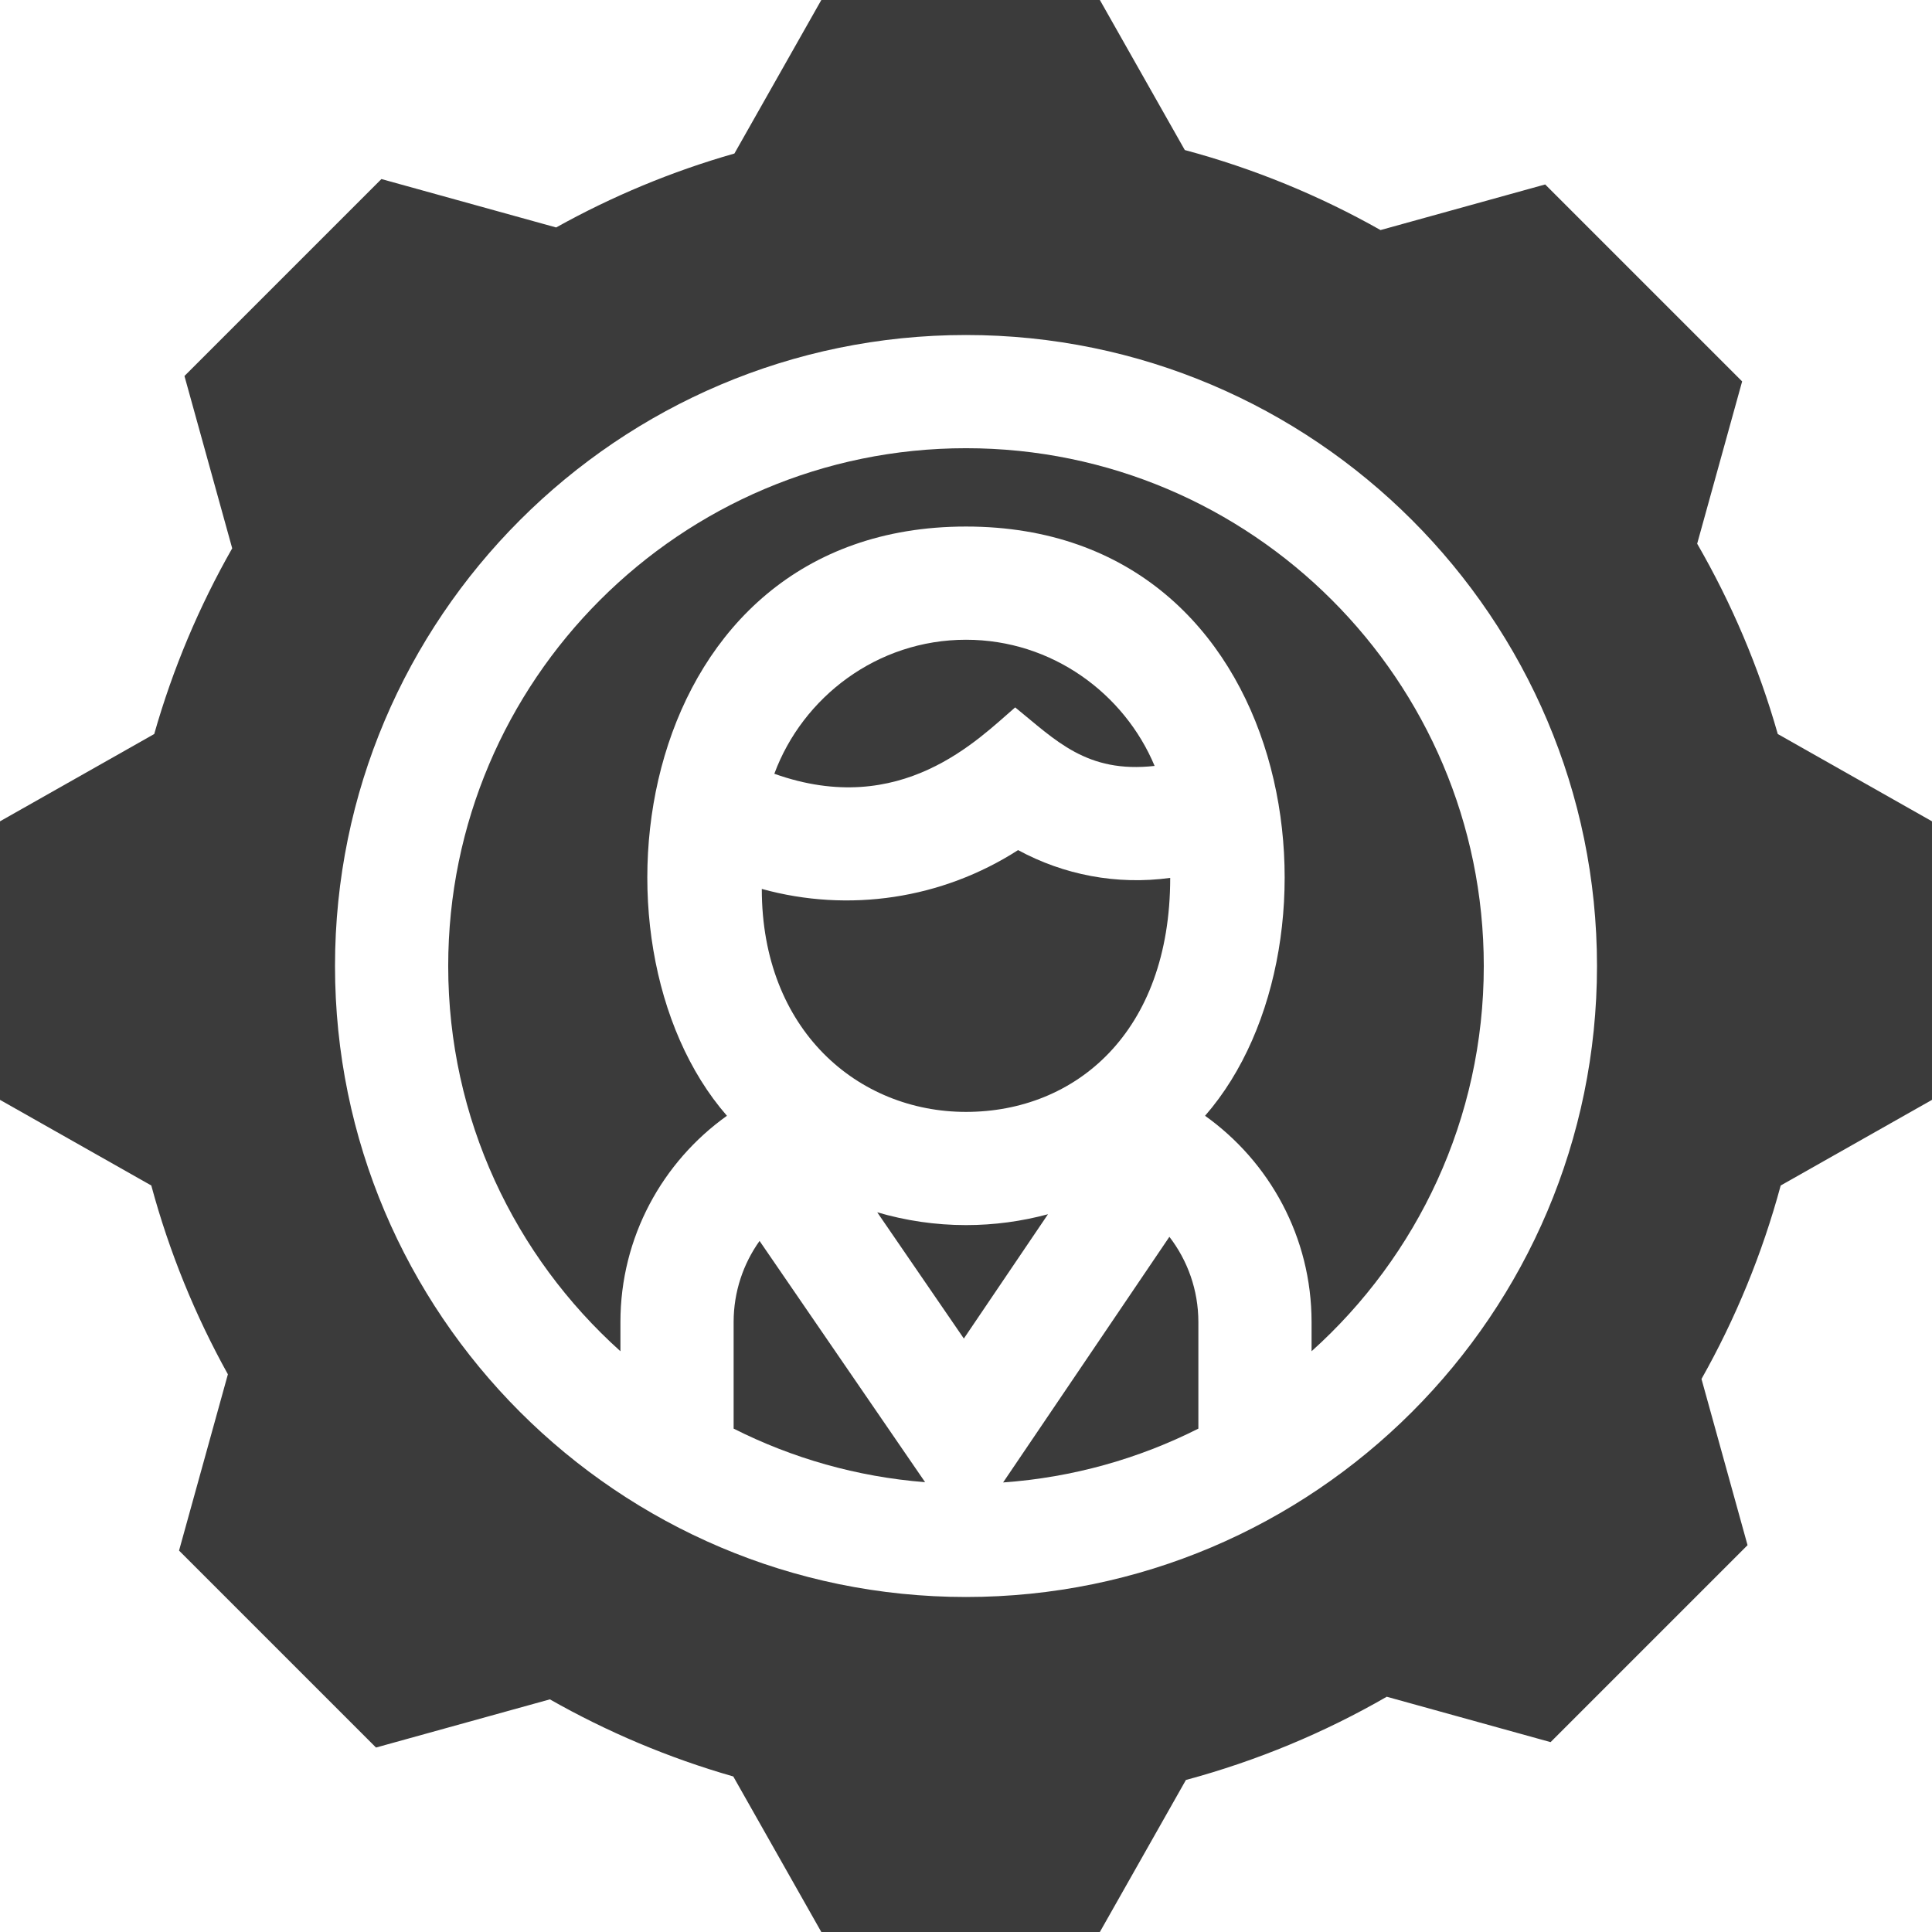 <svg id="Capa_1" enable-background="new 0 0 512 512" height="512" viewBox="0 0 512 512" width="512" xmlns="http://www.w3.org/2000/svg" fill="#3b3b3b"><path d="m269.034 187.464c10.704 8.674 18.929 17.537 36.95 15.512-7.991-19.117-27.134-33.437-49.984-33.437-23.536 0-43.29 15.213-50.795 35.517 33.647 12.011 54.079-9.222 63.829-17.592z"/><path d="m256 324.665c-8.16 0-16.05-1.2-23.525-3.393l22.955 33.458 22.295-32.944c-6.939 1.867-14.218 2.879-21.725 2.879z"/><path d="m256 294.665c28.94 0 54.116-20.99 54.116-62.016-14.207 1.954-28.268-.821-40.313-7.362-20.156 12.949-44.855 16.666-67.919 10.288 0 37.431 25.497 59.09 54.116 59.09z"/><path d="m194.42 350.35v28.251c15.475 7.804 32.617 12.768 50.74 14.191l-43.87-63.933c-4.32 6.061-6.87 13.481-6.87 21.491z"/><path d="m471.127 194.521c-5.064-17.819-12.286-34.729-21.359-50.436l11.916-43.007-52.196-52.196-43.632 12.089c-16.15-9.127-33.546-16.3-51.872-21.207l-22.509-39.764h-73.816l-23.031 40.686c-16.622 4.734-32.446 11.354-47.245 19.594l-46.304-12.83-52.196 52.196 12.653 45.665c-8.745 15.361-15.729 31.853-20.663 49.211l-40.873 23.137v73.816l40.097 22.698c4.759 17.636 11.617 34.407 20.297 50.031l-12.944 46.717 52.196 52.196 46.078-12.767c15.183 8.624 31.47 15.526 48.602 20.431l23.333 41.219h73.816l22.806-40.288c18.84-5.073 36.702-12.532 53.226-22.057l43.414 12.029 52.196-52.196-12.204-44.045c9.008-15.975 16.105-33.167 20.989-51.27l40.098-22.698v-73.816zm-215.127 228.699c-92.205 0-167.22-75.015-167.22-167.22s75.015-167.22 167.22-167.22 167.22 75.015 167.22 167.22-75.015 167.22-167.22 167.22z"/><path d="m265.836 392.864c18.494-1.316 35.983-6.314 51.744-14.262v-28.252c0-8.49-2.87-16.33-7.68-22.58z"/><path d="m256 118.78c-75.663 0-137.22 61.557-137.22 137.22 0 40.501 17.642 76.954 45.64 102.094v-7.744c0-22.514 11.155-42.478 28.226-54.654-40.243-46.139-24.929-156.157 63.354-156.157 88.324 0 103.573 110.045 63.354 156.157 17.071 12.176 28.226 32.14 28.226 54.654v7.744c27.997-25.14 45.64-61.593 45.64-102.094 0-75.663-61.557-137.22-137.22-137.22z"/></svg>